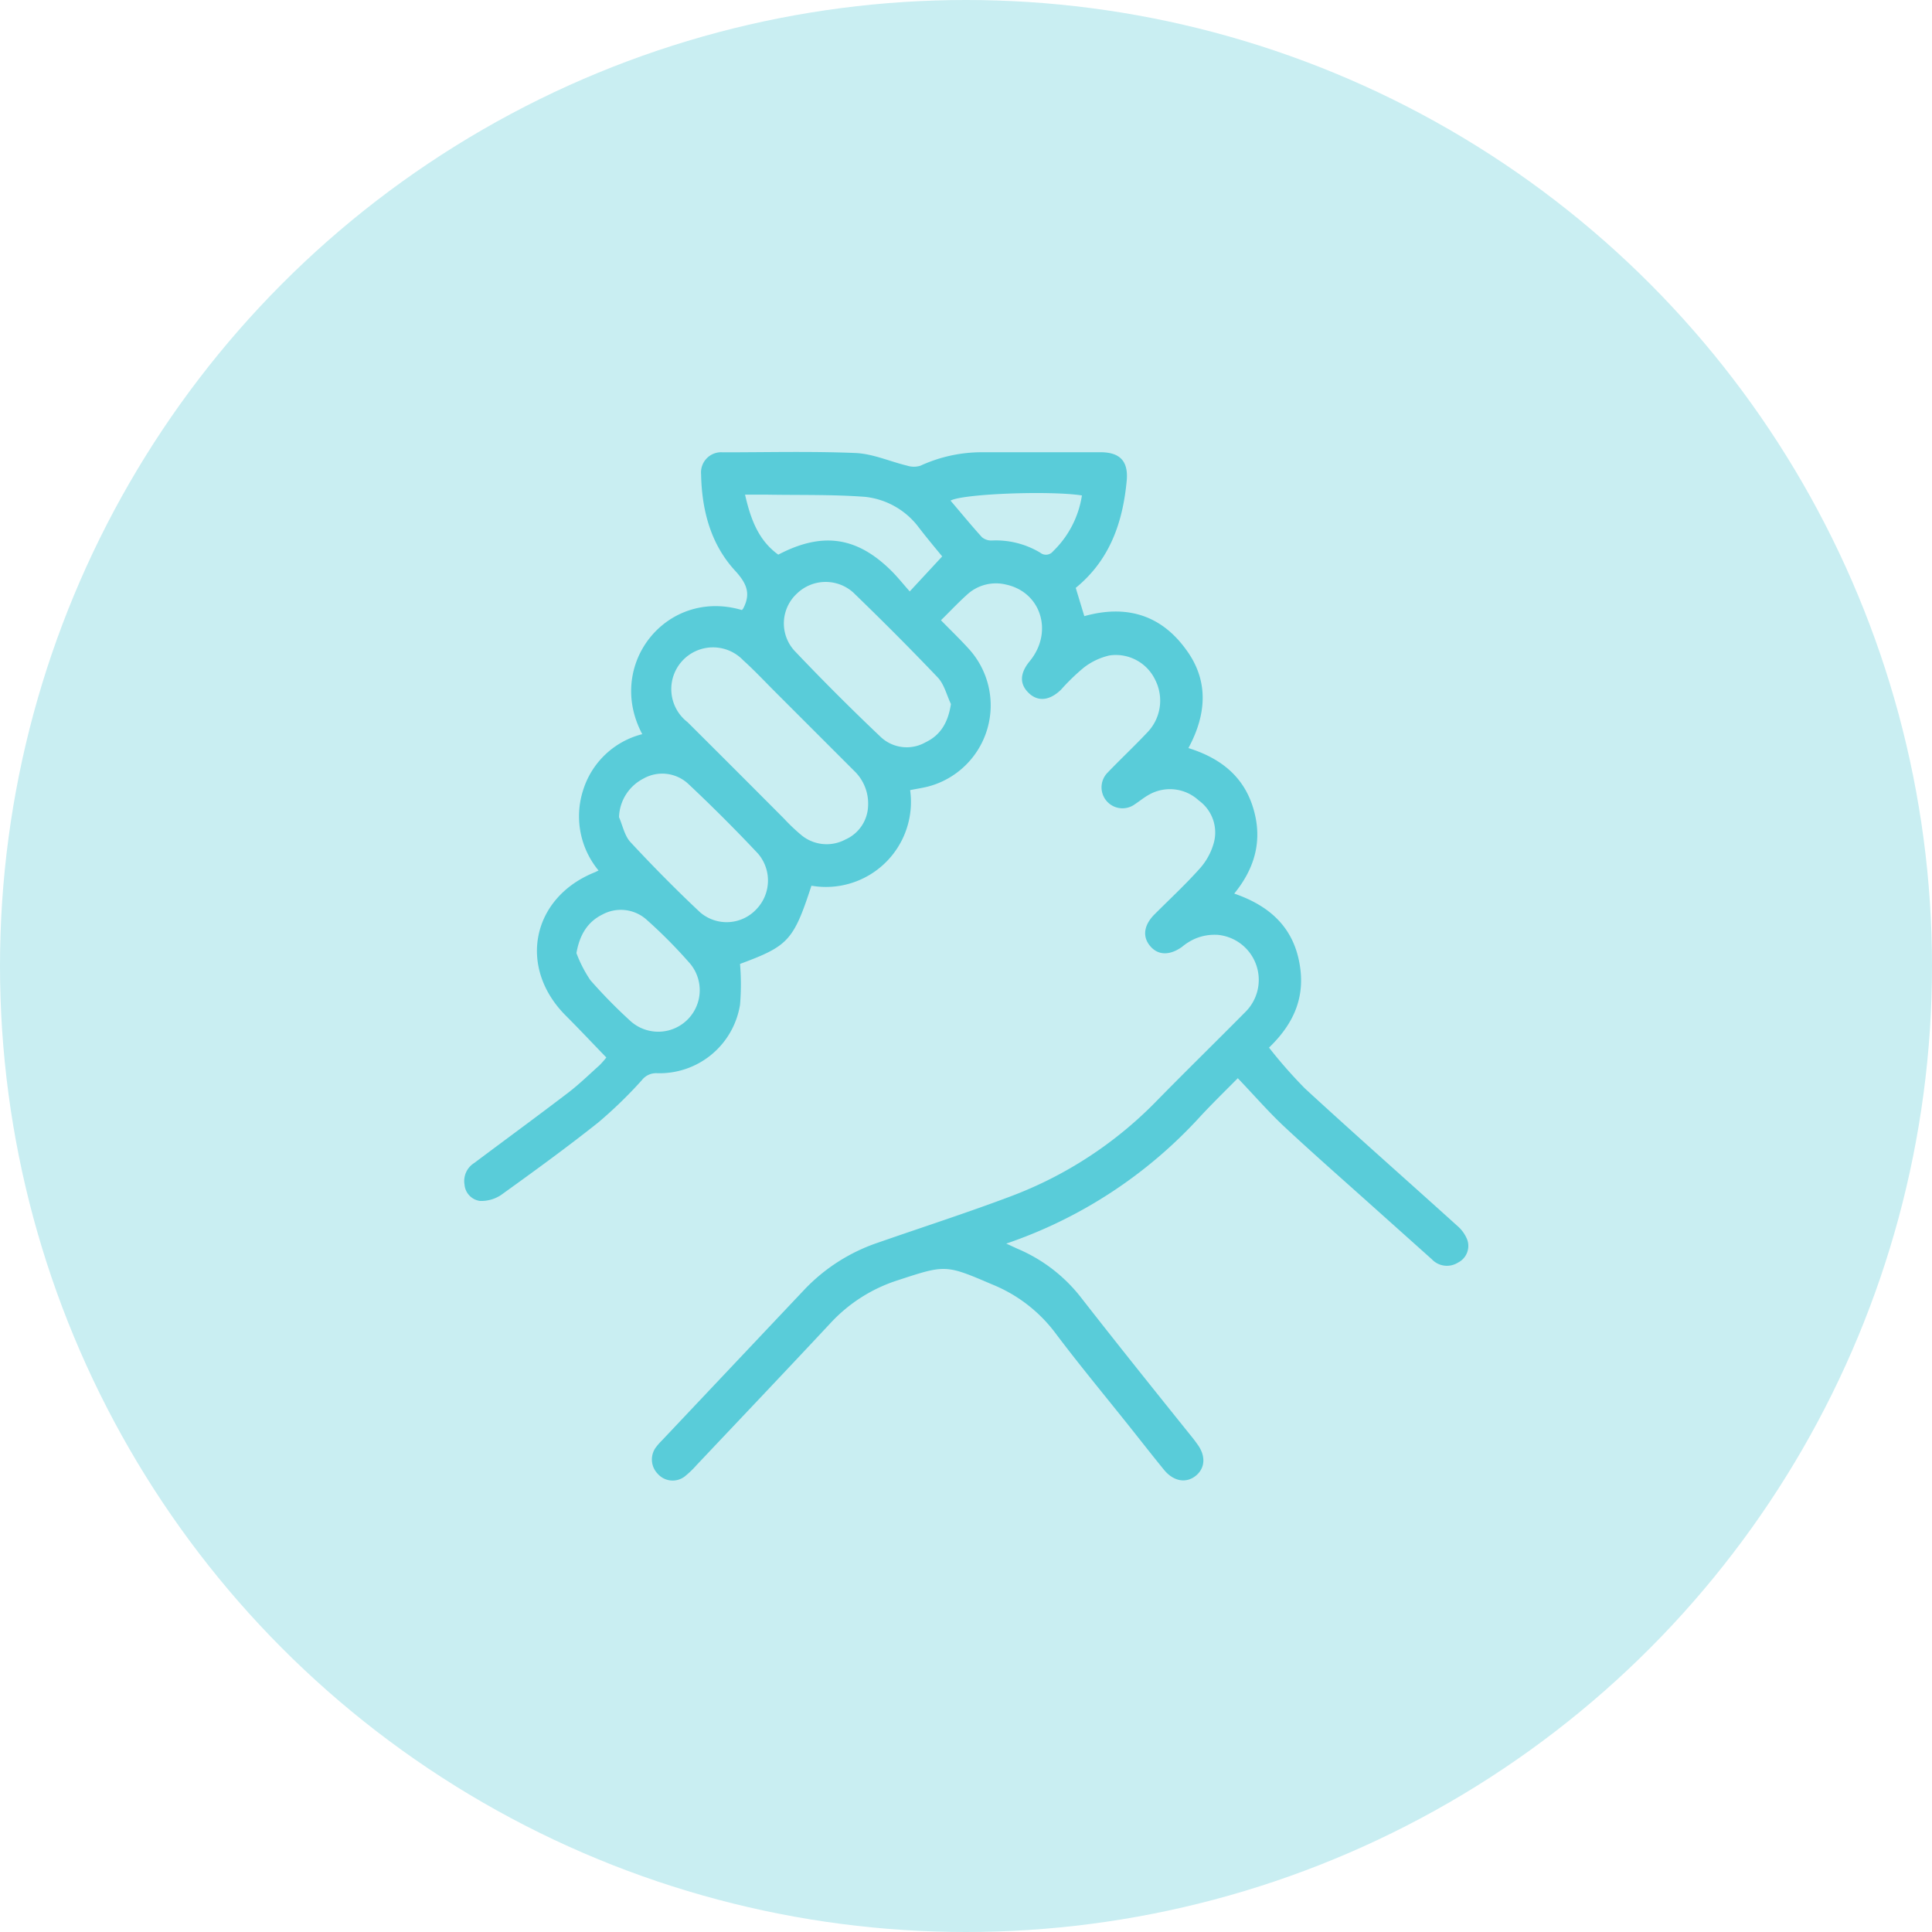 <svg xmlns="http://www.w3.org/2000/svg" viewBox="0 0 250 250"><defs><style>.cls-1{fill:#c9eef2;}.cls-2{fill:#59ccd9;}</style></defs><g id="Capa_2" data-name="Capa 2"><g id="Capa_2-2" data-name="Capa 2"><circle class="cls-1" cx="125" cy="125" r="125"/><path class="cls-2" d="M139.2,76.07l1.11,3.66c5.3-1.49,9.83-.25,13.11,4.25,3,4,2.76,8.38.36,12.82,4,1.25,7.05,3.52,8.34,7.62s.38,7.79-2.41,11.21c4.24,1.46,7.35,4,8.34,8.51s-.42,8.13-3.84,11.42a62.1,62.1,0,0,0,4.64,5.28c6.52,6,13.16,11.85,19.73,17.79a4.53,4.53,0,0,1,1.3,1.84,2.41,2.41,0,0,1-1.22,2.91,2.68,2.68,0,0,1-3.38-.43l-7.41-6.63c-3.89-3.49-7.82-6.93-11.64-10.49-2.08-1.94-3.95-4.11-6.06-6.31-1.54,1.56-3.26,3.23-4.9,5a60.17,60.17,0,0,1-25.06,16.4l1.48.68a20.53,20.53,0,0,1,8.21,6.32c4.68,6,9.49,12,14.24,17.91.26.32.51.64.76,1,1.14,1.5,1.08,3.11-.15,4.12s-2.88.78-4.14-.77c-1.46-1.79-2.89-3.62-4.33-5.43-3.28-4.12-6.65-8.17-9.81-12.38a19.21,19.21,0,0,0-8.12-6.18c-6-2.57-6-2.55-12.19-.52a20.24,20.24,0,0,0-8.63,5.47c-5.77,6.18-11.59,12.3-17.39,18.44a12.34,12.34,0,0,1-1.57,1.5,2.57,2.57,0,0,1-3.46-.37,2.65,2.65,0,0,1-.27-3.38,7.64,7.64,0,0,1,.8-.92q9.26-9.81,18.52-19.61a23.46,23.46,0,0,1,9.45-6c5.73-2,11.52-3.86,17.19-6a51.75,51.75,0,0,0,18.79-12.26c3.81-3.89,7.71-7.7,11.54-11.57a5.85,5.85,0,0,0-3.55-10,6.52,6.52,0,0,0-2.77.43,6.93,6.93,0,0,0-1.85,1.12c-1.6,1.14-3.1,1.12-4.13-.1s-.82-2.71.56-4.1c2-2,4-3.85,5.84-5.91a8.29,8.29,0,0,0,1.81-3.25,5.1,5.1,0,0,0-1.92-5.58,5.49,5.49,0,0,0-6.47-.73c-.63.35-1.19.82-1.8,1.22a2.71,2.71,0,0,1-3.53-4.09c1.67-1.74,3.43-3.39,5.08-5.14a5.92,5.92,0,0,0,1.11-6.81,5.65,5.65,0,0,0-5.92-3.22,8.46,8.46,0,0,0-3.36,1.59,27,27,0,0,0-2.93,2.84c-1.48,1.44-3,1.59-4.2.42s-1.13-2.56.15-4.11c3.06-3.72,1.5-8.87-3-9.89A5.52,5.52,0,0,0,125.08,77c-1.11,1-2.14,2.1-3.32,3.26,1.23,1.26,2.46,2.44,3.61,3.71a10.86,10.86,0,0,1-5.17,17.78c-.75.2-1.52.31-2.43.49A11,11,0,0,1,105,114.61c-2.32,7.11-3,7.81-9.24,10.12a32,32,0,0,1,0,5.28,10.54,10.54,0,0,1-10.78,8.86,2.33,2.33,0,0,0-1.93.91,57.25,57.25,0,0,1-5.65,5.48c-4.09,3.25-8.32,6.32-12.56,9.37a4.62,4.62,0,0,1-2.73.77,2.31,2.31,0,0,1-2-2.11,2.75,2.75,0,0,1,1.27-2.81c4-3,8.1-6,12.11-9.06,1.44-1.1,2.74-2.37,4.09-3.58a11.46,11.46,0,0,0,.88-1c-1.81-1.87-3.52-3.69-5.28-5.45-6.22-6.26-4.36-15.27,3.82-18.53l.45-.22a11,11,0,0,1-2-10.37A10.78,10.78,0,0,1,83.11,95C78.31,86,86.26,76.06,96,78.94a1.51,1.51,0,0,0,.17-.2c1-1.9.48-3.21-1-4.84-3.21-3.46-4.36-7.88-4.45-12.55a2.61,2.61,0,0,1,2.83-2.82c5.72,0,11.45-.15,17.17.09,2.24.1,4.44,1.1,6.68,1.64a2.85,2.85,0,0,0,1.71,0A19,19,0,0,1,127,58.52h15.4c2.5,0,3.61,1.14,3.4,3.63C145.3,67.57,143.63,72.45,139.2,76.07ZM112.33,104.3a5.85,5.85,0,0,0-1.8-4.55q-5-5-10-10c-1.45-1.44-2.84-2.94-4.36-4.31a5.4,5.4,0,1,0-7.21,8q6.27,6.24,12.51,12.51a24.18,24.18,0,0,0,2.27,2.15,5.14,5.14,0,0,0,5.64.54A4.93,4.93,0,0,0,112.33,104.3Zm10.72-13.2c-.55-1.15-.86-2.53-1.69-3.42-3.56-3.74-7.22-7.4-10.94-11a5.34,5.34,0,0,0-7.3.13,5.25,5.25,0,0,0-.34,7.37q5.43,5.72,11.15,11.15a4.91,4.91,0,0,0,5.84.72C121.74,95.11,122.69,93.45,123.05,91.1ZM80.1,105.74c.48,1.1.72,2.42,1.49,3.24,2.9,3.12,5.91,6.17,9,9.07a5.26,5.26,0,0,0,7.28-.39,5.35,5.35,0,0,0,.22-7.2q-4.34-4.62-9-9a4.94,4.94,0,0,0-5.85-.7A5.81,5.81,0,0,0,80.1,105.74Zm-5.51,17.59a16.74,16.74,0,0,0,1.8,3.5A66.19,66.19,0,0,0,81.45,132a5.37,5.37,0,0,0,7.88-7.27A63.21,63.21,0,0,0,83.66,119a5,5,0,0,0-5.73-.65C76,119.31,75,121,74.59,123.33Zm43.13-46.8,4.2-4.53c-.92-1.12-2-2.41-3-3.71a10,10,0,0,0-7-4c-4.16-.31-8.34-.21-12.51-.28h-3c.72,3.15,1.72,5.9,4.3,7.76,5.73-3,10.23-2.33,14.74,2.2C116.2,74.73,116.91,75.62,117.72,76.53ZM140,64.11c-4.17-.65-15.46-.21-17,.67,1.36,1.59,2.67,3.2,4.07,4.74a1.9,1.9,0,0,0,1.31.42,11.13,11.13,0,0,1,6.23,1.58,1.17,1.17,0,0,0,1.65-.18A12.72,12.72,0,0,0,140,64.11Z"/></g></g></svg>
